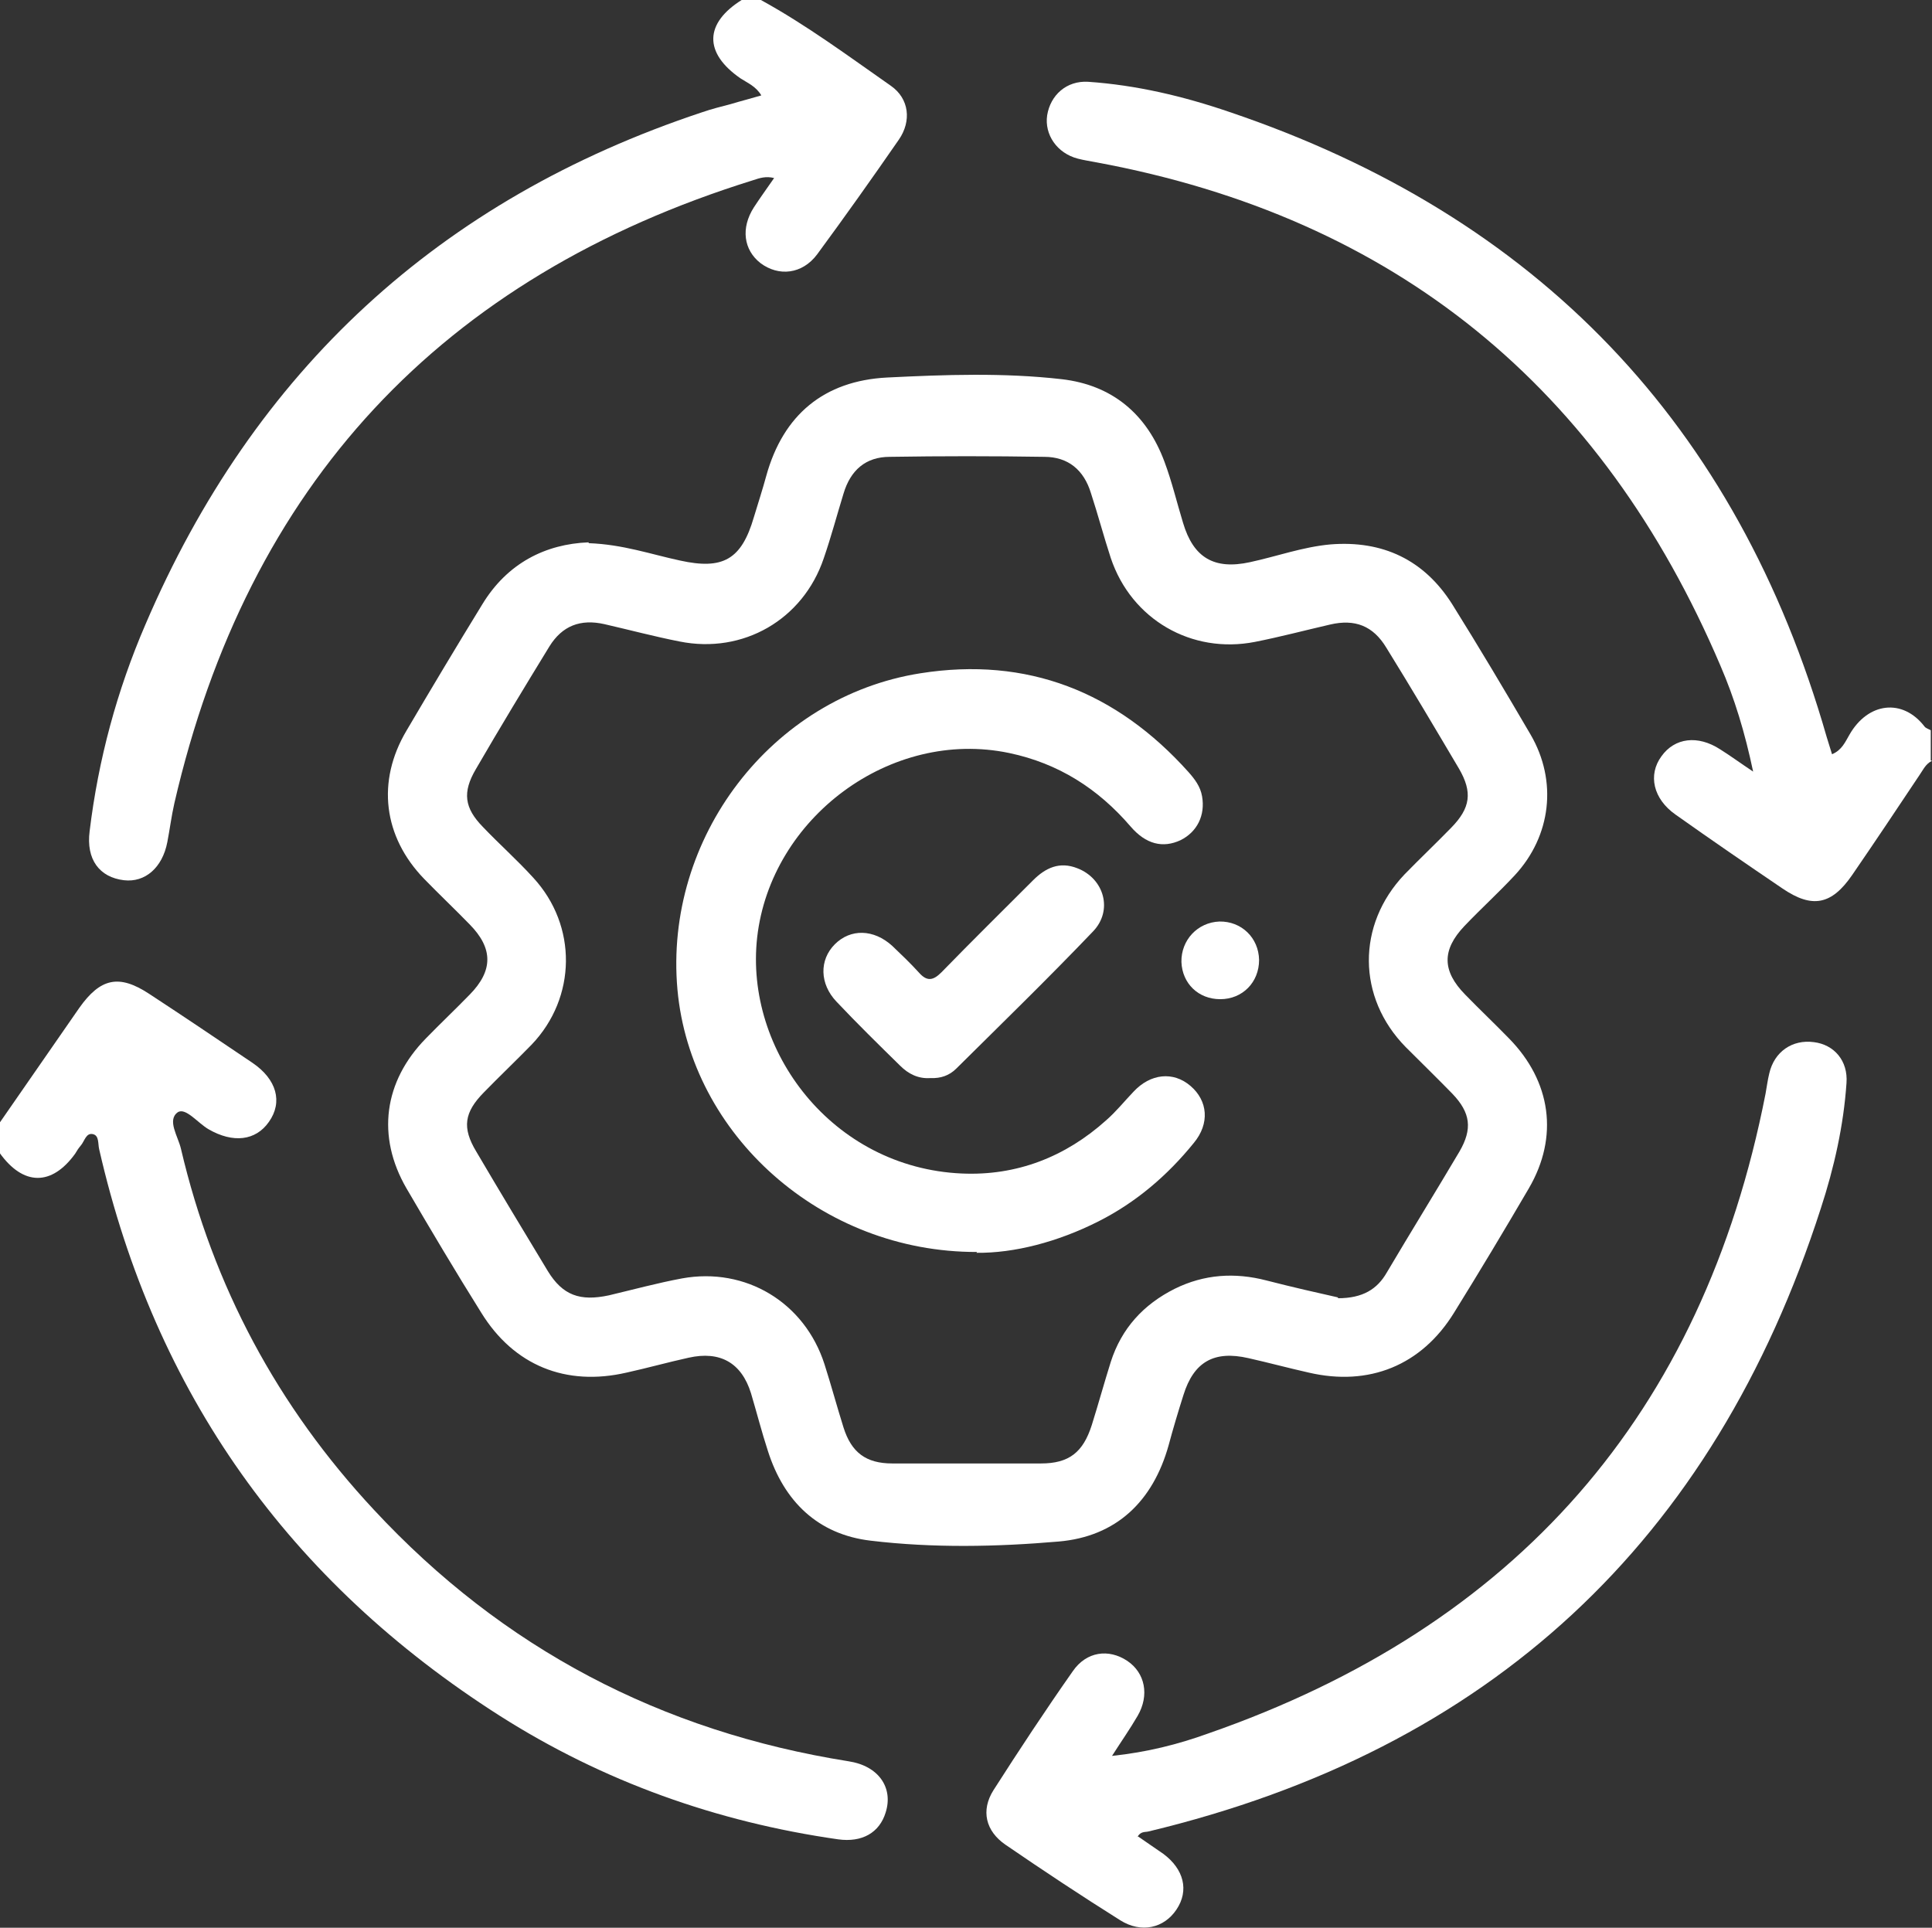 <?xml version="1.0" encoding="UTF-8"?>
<svg id="Capa_2" data-name="Capa 2" xmlns="http://www.w3.org/2000/svg" viewBox="0 0 46.77 46.67">
  <rect x="0" y="0" width="46.77" height="46.67" fill="#333333" stroke="none"/>
  <defs>
    <style>
      .cls-1 {
        fill: #fff;
        stroke-width: 0px;
      }
    </style>
  </defs>
  <g id="Capa_1-2" data-name="Capa 1">
    <g>
      <path class="cls-1" d="M0,27.17c.64-.92,1.28-1.85,1.92-2.77.51-.72.96-.82,1.69-.34.84.55,1.67,1.11,2.5,1.67.59.4.74.95.4,1.43-.32.46-.87.52-1.46.18-.26-.15-.56-.54-.75-.41-.26.19.01.58.08.88.78,3.33,2.34,6.24,4.67,8.74,3.12,3.36,6.96,5.37,11.49,6.09.73.11,1.09.64.9,1.24-.15.49-.57.73-1.15.65-2.94-.42-5.69-1.4-8.19-2.99-5.1-3.25-8.35-7.81-9.7-13.72-.03-.13,0-.32-.14-.36-.18-.05-.21.17-.31.28-.05.06-.09.12-.13.19-.57.79-1.26.78-1.83-.02,0-.24,0-.49,0-.73Z"/>
      <path class="cls-1" d="M46.77,18.42c-.15.07-.21.21-.3.34-.54.81-1.08,1.62-1.63,2.42-.5.73-.97.82-1.69.33-.87-.59-1.73-1.18-2.59-1.79-.54-.38-.67-.96-.34-1.41.32-.45.88-.52,1.42-.17.24.15.47.32.8.54-.2-.95-.45-1.77-.79-2.56-2.87-6.74-7.87-10.85-15.11-12.19-.15-.03-.3-.05-.45-.09-.5-.13-.81-.58-.74-1.05.08-.49.47-.84.99-.81,1.17.08,2.31.35,3.42.73,7.46,2.52,12.29,7.56,14.46,15.13.04.13.08.26.13.42.24-.1.32-.3.42-.47.45-.79,1.29-.89,1.82-.2.03.04.1.06.15.09v.73Z"/>
      <path class="cls-1" d="M18.42,0c1.11.61,2.12,1.36,3.15,2.08.44.31.5.85.19,1.3-.65.94-1.31,1.87-1.98,2.78-.36.48-.93.54-1.37.21-.41-.32-.48-.85-.16-1.35.15-.23.31-.45.49-.71-.2-.05-.35,0-.5.05-7.56,2.35-12.24,7.37-14.02,15.09-.07.31-.11.63-.17.94-.12.62-.54.98-1.05.92-.59-.07-.92-.5-.83-1.19.21-1.73.66-3.4,1.35-5,2.63-6.15,7.12-10.29,13.47-12.4.23-.08.47-.14.7-.2.23-.07.47-.13.74-.21-.13-.22-.33-.3-.5-.41-.9-.62-.88-1.34.04-1.91h.46Z"/>
      <path class="cls-1" d="M14.25,13.15c.83.03,1.51.27,2.21.42,1.04.23,1.49-.02,1.79-1.05.1-.33.21-.67.3-1,.41-1.48,1.4-2.3,2.92-2.38,1.41-.07,2.83-.12,4.23.04,1.22.14,2.06.84,2.49,2,.18.48.3.99.45,1.48.25.84.75,1.14,1.62.95.65-.14,1.28-.37,1.95-.43,1.26-.1,2.26.37,2.94,1.44.65,1.04,1.28,2.1,1.9,3.16.66,1.13.5,2.46-.38,3.41-.39.42-.82.81-1.22,1.23-.55.58-.54,1.09.02,1.66.35.36.71.7,1.06,1.06,1.02,1.04,1.21,2.38.48,3.63-.59,1.01-1.19,2.01-1.81,3.01-.79,1.28-2.06,1.79-3.52,1.45-.49-.11-.97-.24-1.46-.35-.83-.19-1.32.09-1.57.89-.13.41-.25.81-.36,1.22-.38,1.36-1.27,2.21-2.66,2.33-1.51.13-3.04.16-4.55-.02-1.28-.15-2.1-.95-2.49-2.17-.15-.46-.27-.93-.41-1.4-.23-.74-.75-1.03-1.51-.86-.5.11-1,.25-1.5.36-1.47.34-2.73-.17-3.52-1.45-.62-.99-1.22-2-1.81-3.01-.73-1.26-.55-2.59.47-3.63.35-.36.71-.7,1.06-1.06.57-.58.57-1.12,0-1.7-.36-.37-.74-.73-1.1-1.1-.99-1.02-1.16-2.36-.43-3.59.6-1.02,1.21-2.04,1.83-3.05.61-1.01,1.54-1.47,2.58-1.51ZM32.39,31.43c.6,0,.95-.22,1.18-.62.58-.98,1.18-1.95,1.76-2.93.32-.55.27-.94-.17-1.4-.37-.38-.75-.75-1.13-1.13-1.18-1.2-1.19-2.96-.03-4.18.37-.38.76-.75,1.13-1.13.47-.48.52-.86.19-1.43-.58-.98-1.16-1.96-1.76-2.93-.32-.53-.76-.7-1.36-.56-.61.14-1.21.3-1.82.42-1.53.3-2.99-.54-3.49-2.03-.17-.52-.31-1.05-.48-1.57-.17-.56-.55-.88-1.13-.88-1.25-.02-2.49-.02-3.74,0-.58,0-.95.32-1.12.89-.16.52-.3,1.05-.48,1.57-.5,1.48-1.95,2.32-3.49,2.01-.61-.12-1.21-.28-1.82-.42-.58-.13-1.02.04-1.33.54-.6.98-1.2,1.97-1.78,2.97-.33.56-.28.94.17,1.4.4.42.83.8,1.22,1.23,1.07,1.16,1.05,2.9-.04,4.04-.38.39-.78.77-1.16,1.16-.47.48-.53.85-.18,1.43.57.97,1.15,1.93,1.73,2.89.36.59.78.74,1.48.59.59-.14,1.18-.3,1.77-.41,1.54-.28,2.97.58,3.45,2.08.16.5.3,1.02.46,1.53.19.6.54.87,1.18.87,1.2,0,2.4,0,3.6,0,.68,0,1.02-.27,1.23-.93.16-.51.3-1.02.46-1.53.26-.81.79-1.39,1.55-1.77.71-.35,1.45-.4,2.22-.2.62.16,1.24.3,1.73.41Z"/>
      <path class="cls-1" d="M27.55,44.46c.2.14.41.28.61.42.5.37.63.89.32,1.35-.3.45-.85.58-1.36.26-.94-.59-1.86-1.2-2.78-1.83-.48-.33-.6-.83-.29-1.32.62-.97,1.26-1.94,1.92-2.88.33-.48.87-.55,1.32-.25.43.29.54.83.25,1.33-.18.31-.39.61-.62.97.85-.09,1.6-.28,2.32-.54,7.45-2.59,11.98-7.73,13.5-15.49.03-.16.05-.33.09-.49.12-.53.56-.83,1.08-.76.49.06.83.45.79.99-.07,1.03-.3,2.05-.62,3.03-2.6,8.08-8.02,13.11-16.28,15.09-.08.02-.19-.01-.27.14Z"/>
      <path class="cls-1" d="M23.65,30.31c-3.77.01-6.93-2.84-7.25-6.35-.33-3.67,2.27-7.09,5.88-7.66,2.59-.41,4.75.45,6.49,2.39.15.17.29.35.33.59.08.46-.12.86-.52,1.06-.43.2-.84.1-1.21-.33-.79-.92-1.75-1.53-2.94-1.78-2.87-.6-5.77,1.57-6.1,4.46-.31,2.75,1.82,5.58,4.95,5.72,1.33.06,2.51-.4,3.5-1.29.24-.21.44-.46.66-.69.41-.44.96-.5,1.38-.14.42.36.47.91.08,1.38-.64.79-1.4,1.44-2.31,1.9-.99.5-2.04.77-2.95.76Z"/>
      <path class="cls-1" d="M22.52,26.1c-.29.02-.53-.1-.73-.3-.52-.51-1.04-1.02-1.54-1.55-.41-.43-.42-1.01-.04-1.39.38-.38.94-.37,1.39.04.22.21.44.42.64.64.2.23.35.2.55,0,.73-.75,1.48-1.49,2.22-2.23.3-.3.64-.46,1.07-.29.65.25.87,1.02.38,1.53-1.08,1.13-2.2,2.22-3.31,3.32-.17.17-.38.24-.62.23Z"/>
      <path class="cls-1" d="M30.48,23.24c0,.54-.4.95-.94.95-.53,0-.92-.38-.94-.9-.01-.53.39-.96.92-.98.53-.01.95.39.96.93Z"/>
    </g>
  </g>
</svg>